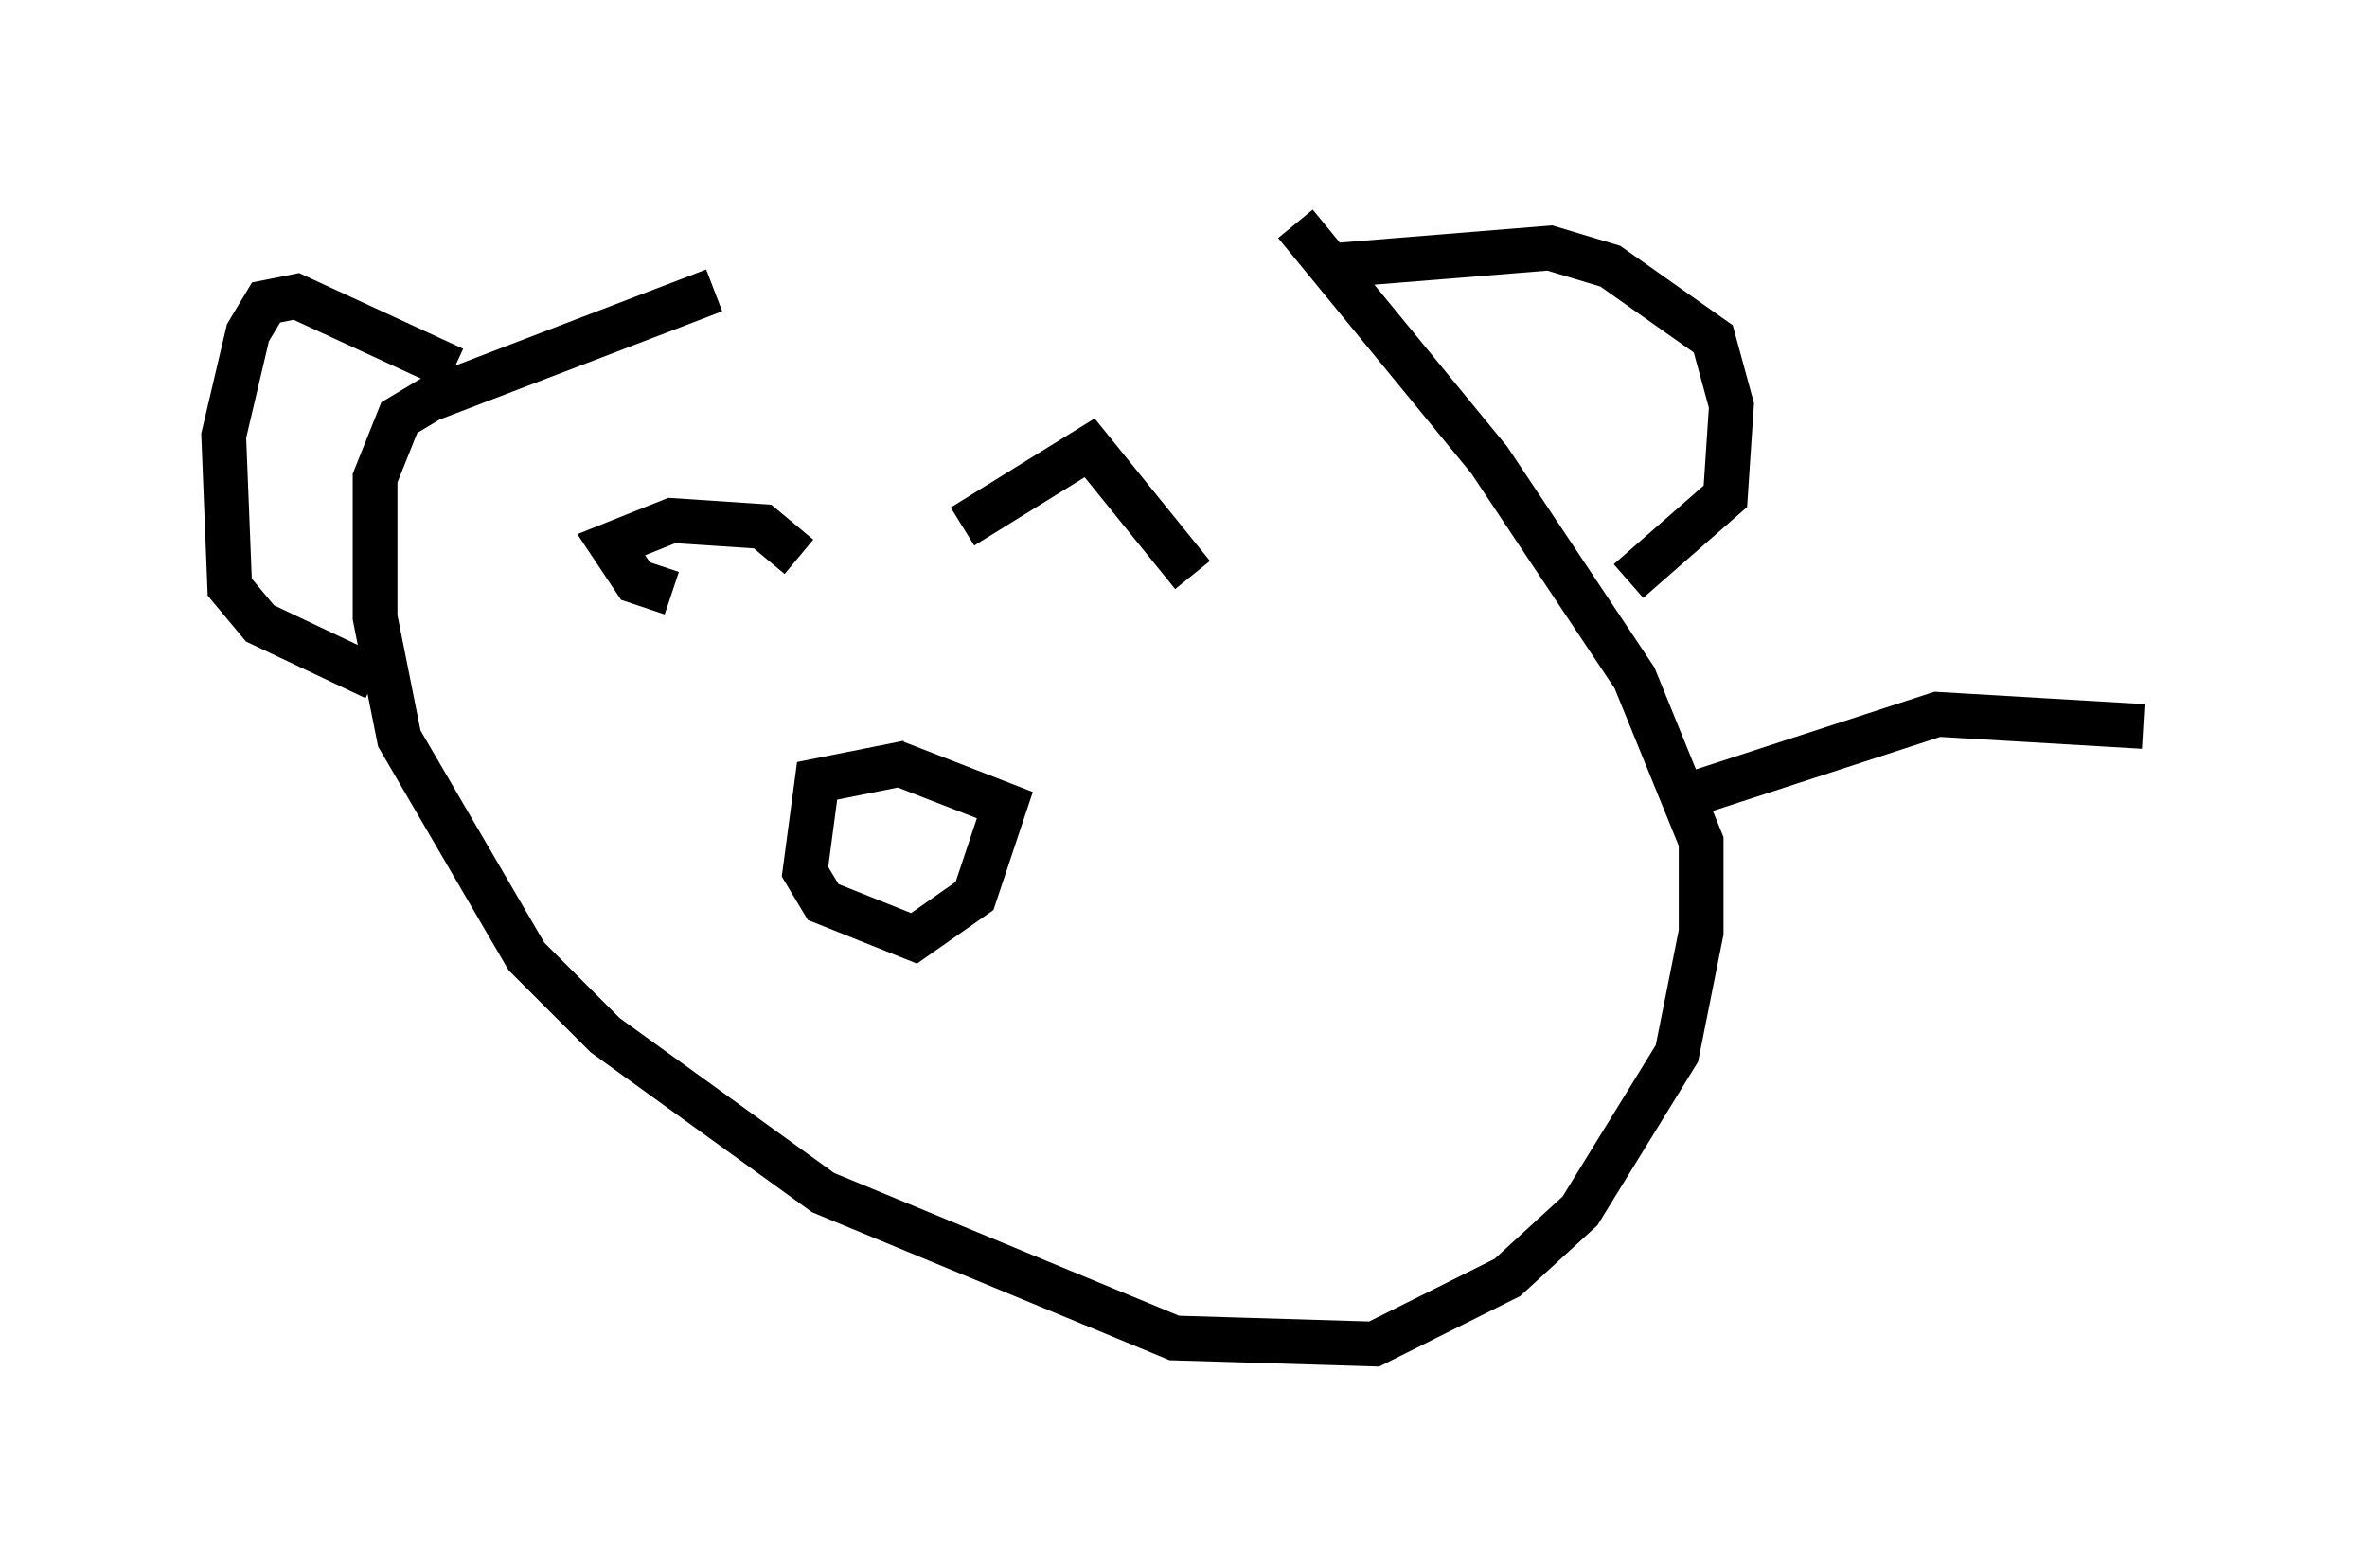 <?xml version="1.0" encoding="utf-8" ?>
<svg baseProfile="full" height="35.034" version="1.1" width="52.895" xmlns="http://www.w3.org/2000/svg" xmlns:ev="http://www.w3.org/2001/xml-events" xmlns:xlink="http://www.w3.org/1999/xlink"><defs /><rect fill="white" height="35.034" width="52.895" x="0" y="0" /><path d="M30.304, 5.406 m-14.344, 1.083 l-6.36, 2.436 -0.677, 0.406 l-0.541, 1.353 0.0, 3.112 l0.541, 2.706 2.842, 4.871 l1.759, 1.759 4.871, 3.518 l7.848, 3.248 4.465, 0.135 l2.977, -1.488 1.624, -1.488 l2.165, -3.518 0.541, -2.706 l0.0, -2.03 -1.488, -3.654 l-3.248, -4.871 -4.33, -5.277 m0.677, 0.947 l5.007, -0.406 1.353, 0.406 l2.3, 1.624 0.406, 1.488 l-0.135, 2.03 -2.165, 1.894 m-26.251, -4.736 l-3.518, -1.624 -0.677, 0.135 l-0.406, 0.677 -0.541, 2.3 l0.135, 3.383 0.677, 0.812 l2.571, 1.218 m11.908, 1.894 l-2.03, 0.406 -0.271, 2.03 l0.406, 0.677 2.03, 0.812 l1.353, -0.947 0.677, -2.03 l-2.436, -0.947 m-5.007, -3.789 l-0.812, -0.271 -0.541, -0.812 l1.353, -0.541 2.03, 0.135 l0.812, 0.677 m3.654, -0.677 l2.842, -1.759 2.3, 2.842 m10.825, 5.007 l5.819, -1.894 4.601, 0.271 " fill="none" stroke="black" stroke-width="1" /></svg>